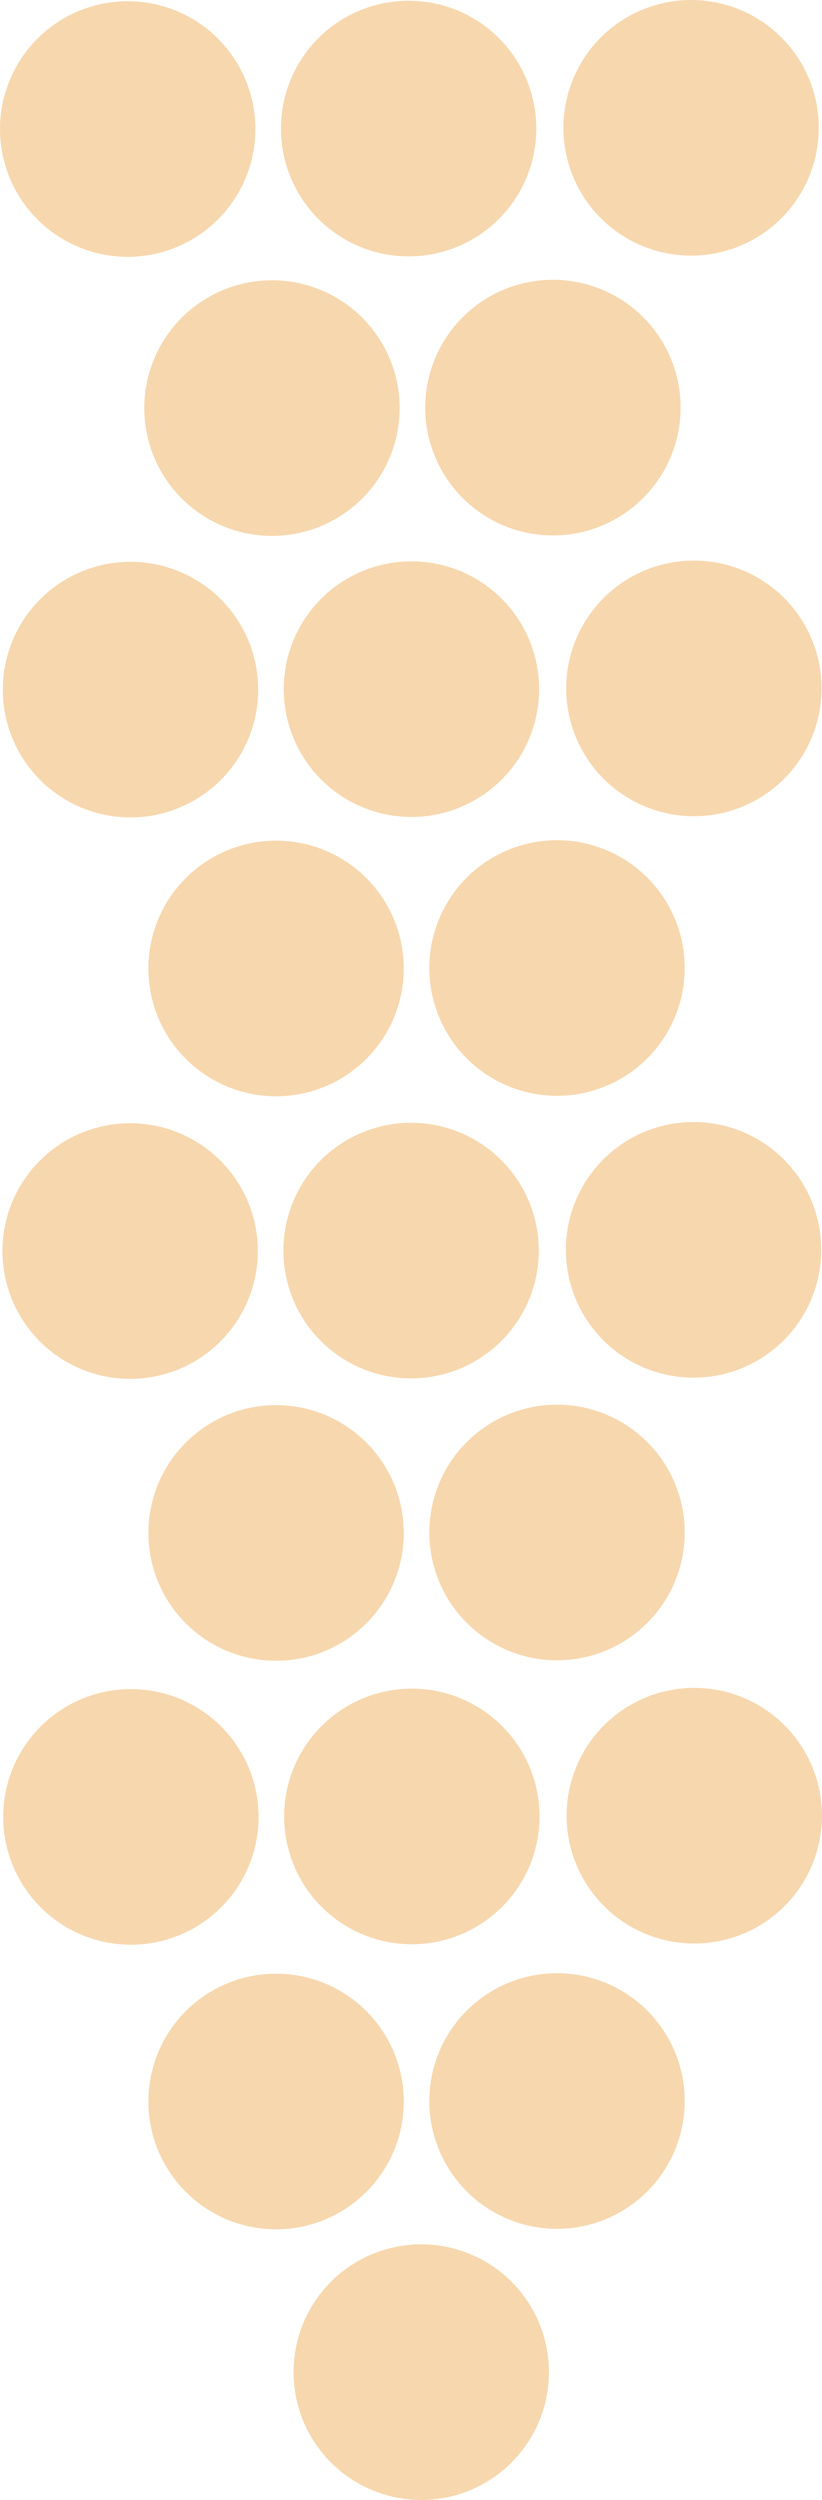 <svg id="Layer_1" data-name="Layer 1" xmlns="http://www.w3.org/2000/svg" viewBox="0 0 421.94 1282"><defs><style>.cls-1{fill:#f7d7ae;}</style></defs><circle class="cls-1" cx="65.55" cy="66.17" r="65.55"/><circle class="cls-1" cx="209.76" cy="65.93" r="65.55"/><circle class="cls-1" cx="354.75" cy="65.55" r="65.55"/><circle class="cls-1" cx="66.98" cy="353.64" r="65.55"/><circle class="cls-1" cx="211.19" cy="353.4" r="65.55"/><circle class="cls-1" cx="356.17" cy="353.02" r="65.55"/><circle class="cls-1" cx="66.8" cy="641.55" r="65.55"/><circle class="cls-1" cx="211.01" cy="641.31" r="65.55"/><circle class="cls-1" cx="356" cy="640.93" r="65.55"/><circle class="cls-1" cx="67.19" cy="931.73" r="65.55"/><circle class="cls-1" cx="211.4" cy="931.49" r="65.55"/><circle class="cls-1" cx="356.38" cy="931.11" r="65.55"/><circle class="cls-1" cx="139.61" cy="209.27" r="65.55"/><circle class="cls-1" cx="283.82" cy="209.03" r="65.55"/><circle class="cls-1" cx="141.71" cy="496.64" r="65.55"/><circle class="cls-1" cx="285.92" cy="496.4" r="65.55"/><circle class="cls-1" cx="141.71" cy="786.11" r="65.55"/><circle class="cls-1" cx="285.92" cy="785.87" r="65.55"/><circle class="cls-1" cx="141.71" cy="1077.67" r="65.55"/><circle class="cls-1" cx="285.92" cy="1077.43" r="65.55"/><circle class="cls-1" cx="216.23" cy="1216.45" r="65.55"/></svg>